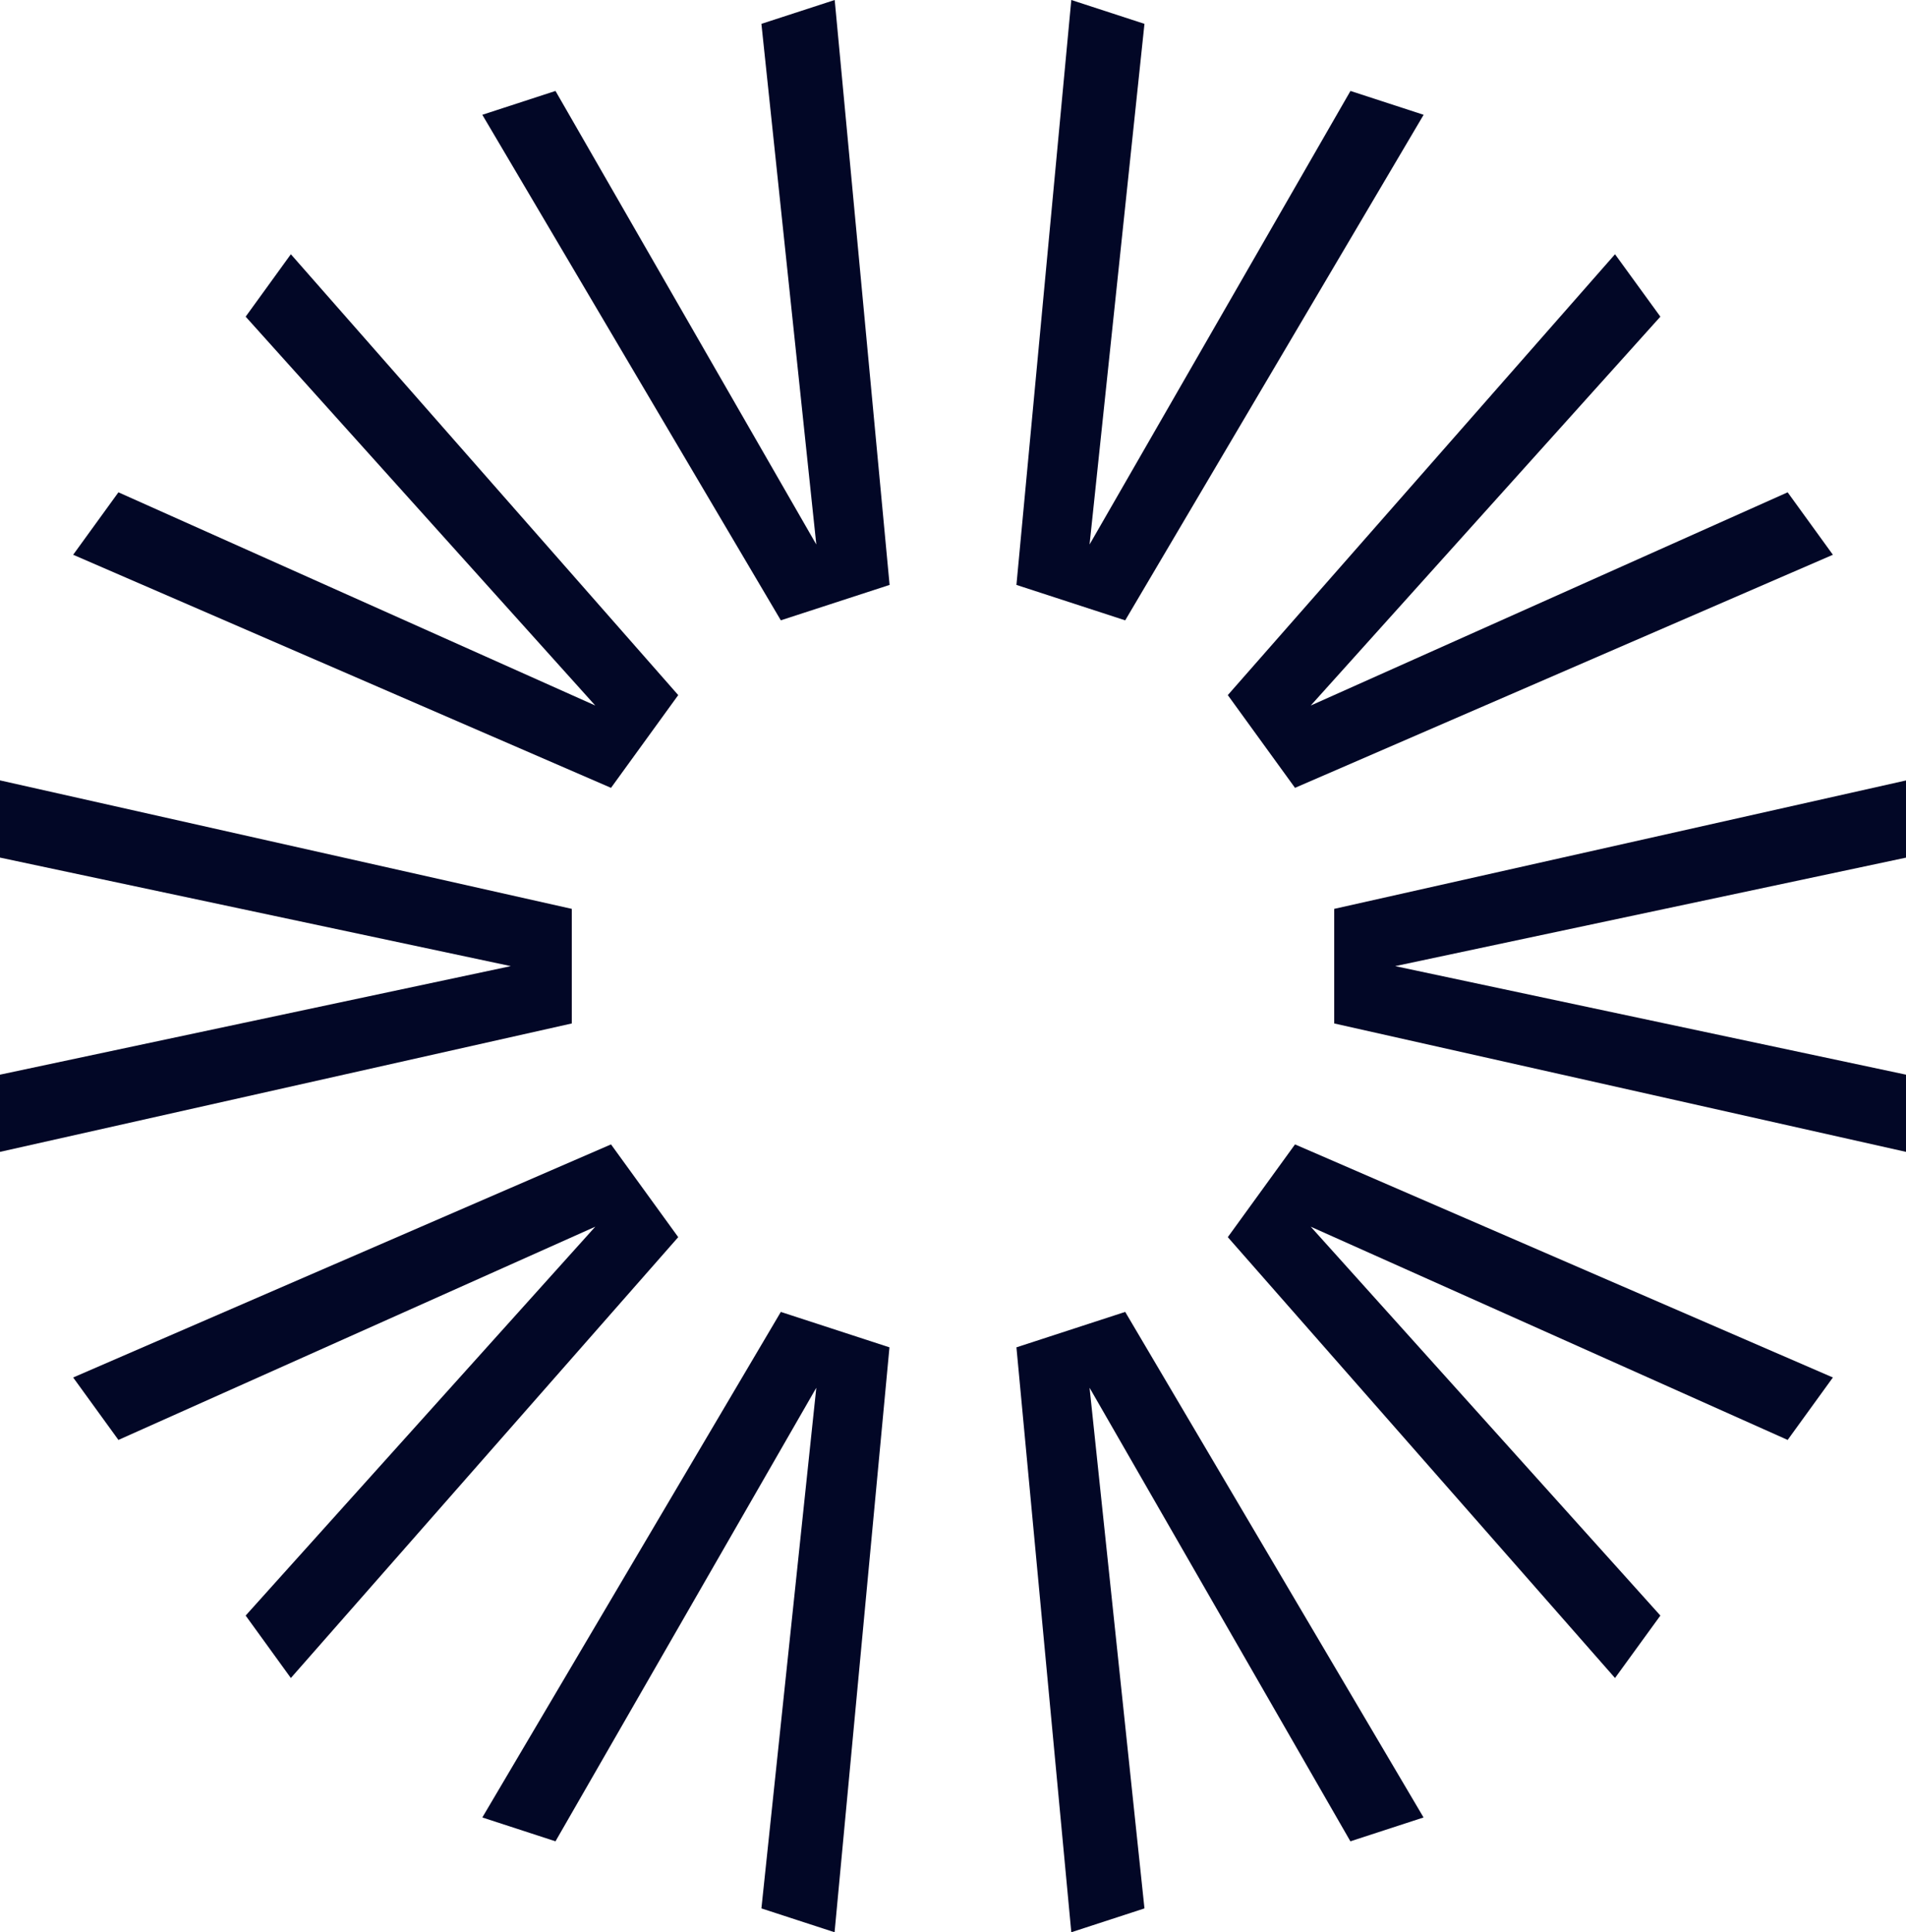 <svg width="75" height="76" viewBox="0 0 75 76" fill="none" xmlns="http://www.w3.org/2000/svg">
<g clip-path="url(#clip0_177_858)">
<path d="M24.043 30.988L2.879 21.82L4.66 19.364L23.423 27.75L9.666 12.455L11.445 10L26.688 27.34L24.043 30.988Z" fill="#020726"/>
<path d="M48.313 48.66L63.55 66L65.335 63.544L51.577 48.249L70.343 56.636L72.123 54.18L50.958 45.012L48.313 48.66Z" fill="#020726"/>
<path d="M52.5 35.748L75 30.697V33.733L54.9 38L75 42.269V45.306L52.5 40.255V35.748Z" fill="#020726"/>
<path d="M22.5 35.748L0 30.694V33.731L20.1 38L0 42.269V45.306L22.5 40.255V35.748Z" fill="#020726"/>
<path d="M48.313 27.34L63.55 10L65.335 12.455L51.577 27.75L70.343 19.364L72.123 21.82L50.958 30.988L48.313 27.34Z" fill="#020726"/>
<path d="M24.043 45.012L2.879 54.18L4.66 56.636L23.423 48.249L9.666 63.544L11.445 66L26.688 48.66L24.043 45.012Z" fill="#020726"/>
<path d="M39.996 23.006L42.155 0L45.034 0.938L42.874 21.416L53.14 3.577L56.019 4.515L44.276 24.4L39.996 23.006Z" fill="#020726"/>
<path d="M30.725 51.601L18.979 71.485L21.858 72.423L32.121 54.584L29.961 75.062L32.84 76L35 52.994L30.725 51.601Z" fill="#020726"/>
<path d="M30.725 24.399L18.979 4.515L21.858 3.577L32.121 21.416L29.961 0.938L32.845 0L35.005 23.006L30.725 24.399Z" fill="#020726"/>
<path d="M39.996 52.994L42.155 76L45.034 75.062L42.874 54.584L53.137 72.423L56.016 71.485L44.276 51.6L39.996 52.994Z" fill="#020726"/>
</g>
<defs>
<clipPath id="clip0_177_858">
<rect width="75" height="76" fill="white"/>
</clipPath>
</defs>
</svg>
